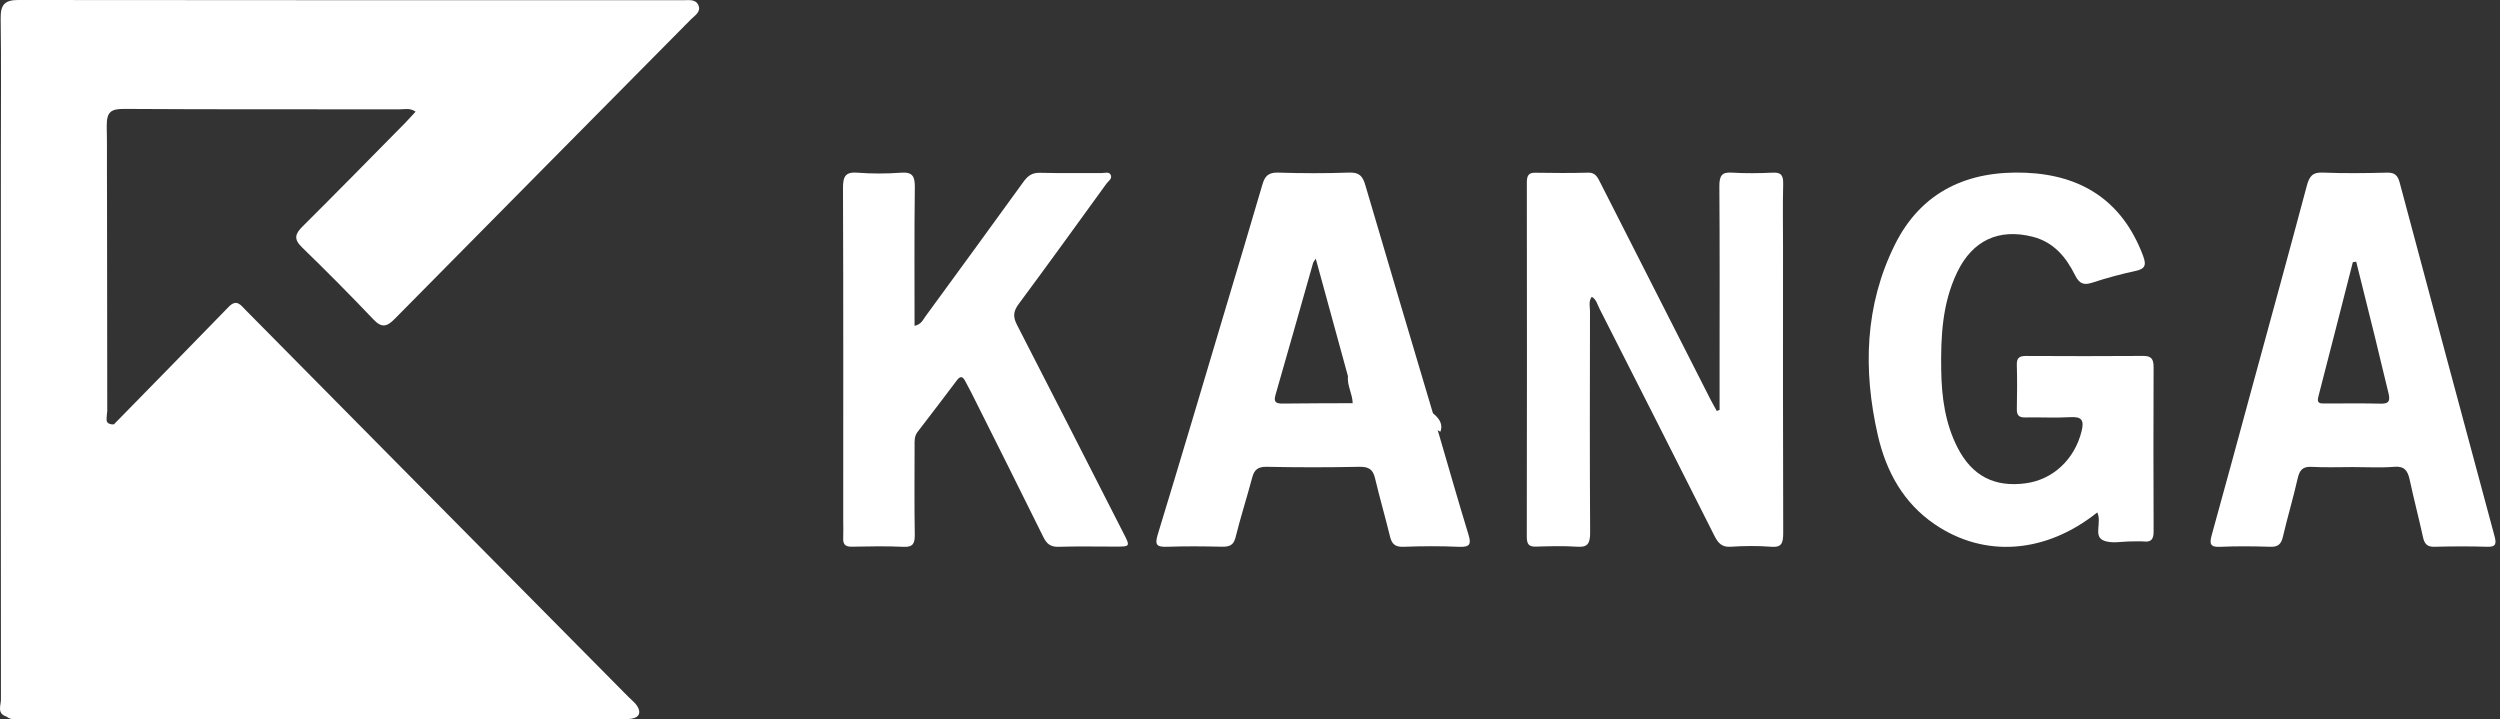 <svg width="417" height="120" viewBox="0 0 417 120" fill="none" xmlns="http://www.w3.org/2000/svg">
<rect x="0" y="0" width="417" height="120" fill="#333333" stroke="none"/>
<path d="M18.976 70.805C25.364 64.272 31.773 57.755 38.135 51.191C39.485 49.795 40.175 50.911 40.994 51.739C49.33 60.163 57.661 68.598 65.998 77.022C78.953 90.114 91.913 103.2 104.873 116.292C105.353 116.778 105.926 117.201 106.284 117.765C106.918 118.767 106.714 119.62 105.445 119.858C104.704 119.997 103.921 119.946 103.154 119.946C70.11 119.946 37.071 119.951 4.027 119.93C3.04 119.93 1.971 120.251 1.071 119.517C0.181 118.824 0.385 117.827 0.385 116.896C0.38 88.935 0.391 60.974 0.355 33.013C0.355 31.292 0.902 30.047 2.227 29.034C6.298 25.917 10.348 22.77 14.522 19.788C16.649 18.268 17.401 18.687 17.662 21.364C17.913 23.938 17.749 26.517 17.739 29.091C17.703 39.484 17.882 49.878 17.575 60.272C17.483 63.342 17.749 66.437 17.759 69.518C17.749 70.329 17.493 71.43 18.976 70.805Z" fill="white"/>
<path d="M18.979 70.802C18.779 71.427 18.457 71.949 17.706 71.665C17.286 71.505 17.138 71.097 17.179 70.606C17.593 65.101 16.862 59.576 17.184 54.108C17.624 46.712 17.353 39.337 17.429 31.956C17.465 28.204 17.67 24.436 17.189 20.674C16.989 19.108 16.601 19.097 15.532 19.924C11.031 23.418 6.551 26.948 1.974 30.338C0.92 31.119 0.618 31.93 0.618 33.129C0.634 61.085 0.629 89.041 0.649 116.997C0.649 117.839 0.915 118.677 1.058 119.514C-0.558 119.002 0.158 117.638 0.158 116.677C0.122 86.286 0.138 55.896 0.148 25.501C0.148 18.012 0.214 10.518 0.112 3.029C0.086 0.817 0.772 -0.005 3.032 2.42097e-05C40.02 0.047 77.002 0.031 113.989 0.036C114.915 0.036 116.04 -0.171 116.49 0.868C116.971 1.969 115.912 2.569 115.278 3.204C98.799 19.867 82.295 36.51 65.832 53.193C64.553 54.49 63.684 54.749 62.298 53.291C58.411 49.203 54.432 45.193 50.381 41.264C48.934 39.864 49.225 39.001 50.504 37.734C56.242 32.034 61.909 26.25 67.591 20.493C68.169 19.904 68.711 19.283 69.32 18.627C68.389 17.976 67.525 18.234 66.717 18.234C51.379 18.213 36.035 18.265 20.697 18.167C18.483 18.151 17.787 18.689 17.803 21.015C17.9 36.856 17.844 52.697 17.89 68.538C17.89 69.339 17.122 70.797 18.979 70.802Z" fill="white"/>
<path d="M286.826 68.369C286.826 66.021 286.826 63.673 286.826 61.325C286.826 51.241 286.866 41.157 286.79 31.078C286.774 29.221 287.282 28.698 288.851 28.794C291.131 28.932 293.422 28.904 295.706 28.799C296.992 28.739 297.477 29.143 297.436 30.693C297.343 34.201 297.408 37.718 297.408 41.231C297.408 57.12 297.384 73.005 297.44 88.894C297.444 90.614 297.158 91.334 295.488 91.201C293.212 91.022 290.913 91.05 288.638 91.197C287.278 91.284 286.616 90.665 285.975 89.39C279.617 76.733 273.202 64.104 266.792 51.48C266.441 50.787 266.259 49.921 265.505 49.503C264.94 50.26 265.211 51.131 265.211 51.925C265.19 64.223 265.158 76.522 265.235 88.817C265.247 90.77 264.73 91.306 263.08 91.192C260.805 91.036 258.51 91.109 256.226 91.174C255.165 91.201 254.669 90.944 254.669 89.55C254.705 69.846 254.701 50.136 254.677 30.431C254.677 29.253 255.008 28.794 256.061 28.813C259.018 28.858 261.979 28.886 264.932 28.799C266.15 28.762 266.514 29.647 266.99 30.583C273.093 42.616 279.209 54.644 285.329 66.668C285.656 67.31 286.019 67.924 286.366 68.552C286.515 68.497 286.673 68.433 286.826 68.369Z" fill="white"/>
<path d="M349.825 85.471C341.23 92.338 331.049 93.106 322.746 87.471C317.525 83.931 314.613 78.698 313.213 72.563C310.735 61.682 311.048 50.94 316.047 40.845C320.512 31.831 328.363 28.428 337.844 28.812C347.117 29.187 353.981 33.407 357.458 42.649C358.084 44.31 357.75 44.863 356.137 45.212C353.737 45.73 351.351 46.373 349.012 47.141C347.573 47.614 346.838 47.341 346.121 45.904C344.604 42.854 342.535 40.372 339.044 39.488C333.414 38.068 329.028 40.064 326.45 45.426C323.968 50.587 323.707 56.151 323.794 61.749C323.864 66.241 324.455 70.648 326.537 74.693C328.95 79.385 332.671 81.305 337.861 80.618C342.469 80.006 346.06 76.595 347.217 71.894C347.651 70.121 347.247 69.478 345.395 69.581C342.869 69.724 340.326 69.581 337.796 69.63C336.77 69.648 336.383 69.277 336.409 68.21C336.462 65.759 336.475 63.303 336.405 60.852C336.37 59.624 336.901 59.37 337.961 59.374C344.478 59.405 350.994 59.419 357.511 59.37C358.884 59.361 359.223 59.941 359.219 61.236C359.184 70.38 359.184 79.524 359.223 88.663C359.228 89.918 358.845 90.449 357.606 90.32C356.963 90.253 356.302 90.315 355.654 90.306C353.994 90.284 352.085 90.766 350.733 90.088C349.212 89.329 350.607 87.092 349.825 85.471Z" fill="white"/>
<path d="M152.548 54.349C153.647 54.124 153.938 53.363 154.362 52.781C159.825 45.307 165.288 37.833 170.712 30.327C171.431 29.331 172.163 28.791 173.439 28.823C176.89 28.91 180.345 28.846 183.8 28.864C184.29 28.868 184.947 28.612 185.23 29.107C185.614 29.785 184.881 30.184 184.559 30.629C179.701 37.337 174.855 44.05 169.922 50.699C169.022 51.909 168.933 52.827 169.626 54.17C175.583 65.734 181.475 77.33 187.388 88.917C188.54 91.169 188.548 91.169 186.068 91.173C182.909 91.178 179.745 91.104 176.59 91.205C175.292 91.246 174.621 90.774 174.043 89.6C170.063 81.526 166.016 73.488 161.987 65.436C161.683 64.826 161.339 64.239 161.034 63.634C160.642 62.859 160.249 62.579 159.605 63.437C157.438 66.326 155.245 69.196 153.043 72.053C152.478 72.786 152.553 73.621 152.553 74.451C152.548 79.334 152.5 84.222 152.584 89.105C152.61 90.614 152.323 91.292 150.686 91.21C147.827 91.072 144.954 91.136 142.09 91.187C141.062 91.205 140.594 90.861 140.647 89.761C140.691 88.77 140.651 87.775 140.651 86.785C140.651 68.316 140.682 49.842 140.612 31.372C140.603 29.4 141.04 28.644 143.043 28.804C145.453 28.992 147.897 28.983 150.311 28.804C152.235 28.662 152.615 29.437 152.593 31.267C152.495 38.901 152.548 46.526 152.548 54.349Z" fill="white"/>
<path d="M416.089 89.435C410.794 69.78 405.515 50.121 400.266 30.453C399.934 29.215 399.399 28.765 398.164 28.797C394.573 28.889 390.969 28.93 387.383 28.788C385.721 28.719 385.19 29.435 384.771 31.003C381.819 42.09 378.776 53.144 375.759 64.212C373.485 72.565 371.227 80.926 368.91 89.27C368.499 90.747 368.707 91.283 370.286 91.21C373.088 91.082 375.897 91.114 378.699 91.201C379.924 91.238 380.49 90.825 380.788 89.536C381.547 86.279 382.514 83.073 383.248 79.812C383.572 78.362 384.137 77.794 385.574 77.872C387.87 78 390.175 77.908 392.476 77.908C394.781 77.908 397.09 78.046 399.377 77.862C401.065 77.725 401.617 78.514 401.945 80.059C402.627 83.261 403.465 86.421 404.16 89.614C404.414 90.779 404.911 91.233 406.072 91.201C409.02 91.123 411.972 91.109 414.915 91.201C416.344 91.247 416.418 90.655 416.089 89.435ZM397.176 67.331C394.017 67.253 390.857 67.303 387.693 67.303C386.977 67.303 386.412 67.285 386.696 66.184C388.634 58.703 390.538 51.218 392.454 43.732C392.64 43.704 392.83 43.672 393.015 43.645C394.073 47.901 395.139 52.153 396.188 56.414C396.93 59.437 397.625 62.474 398.38 65.492C398.674 66.671 398.622 67.368 397.176 67.331Z" fill="white"/>
<path d="M244.924 89.118C243.222 83.559 241.633 77.973 240.002 72.397C239.626 71.337 239.446 70.227 239.084 69.163C235.294 56.414 231.484 43.664 227.742 30.901C227.323 29.465 226.81 28.727 225.059 28.787C221.107 28.929 217.141 28.915 213.184 28.791C211.577 28.745 210.977 29.383 210.583 30.736C208.571 37.638 206.493 44.517 204.438 51.406C200.672 64.008 196.948 76.62 193.1 89.196C192.554 90.984 193.039 91.255 194.732 91.2C197.737 91.094 200.753 91.122 203.758 91.191C205.023 91.218 205.756 90.998 206.093 89.622C206.916 86.283 207.981 83.004 208.861 79.679C209.204 78.372 209.789 77.836 211.301 77.863C216.447 77.969 221.597 77.969 226.743 77.863C228.298 77.831 229.007 78.303 229.349 79.743C230.124 83.018 231.066 86.251 231.86 89.517C232.165 90.746 232.711 91.259 234.119 91.204C237.206 91.09 240.302 91.067 243.383 91.209C245.314 91.296 245.39 90.645 244.924 89.118ZM213.993 67.315C212.885 67.329 212.395 67.113 212.747 65.893C214.868 58.556 216.932 51.209 219.024 43.861C219.081 43.669 219.238 43.504 219.467 43.141C221.288 49.791 223.062 56.267 224.836 62.743C224.674 64.316 225.606 65.71 225.625 67.251C221.749 67.269 217.869 67.265 213.993 67.315Z" fill="white"/>
<path d="M240.266 72.003C236.957 70.546 235.303 68.951 235.728 67.201C239.368 68.631 240.928 70.232 240.266 72.003Z" fill="white"/>
</svg>
